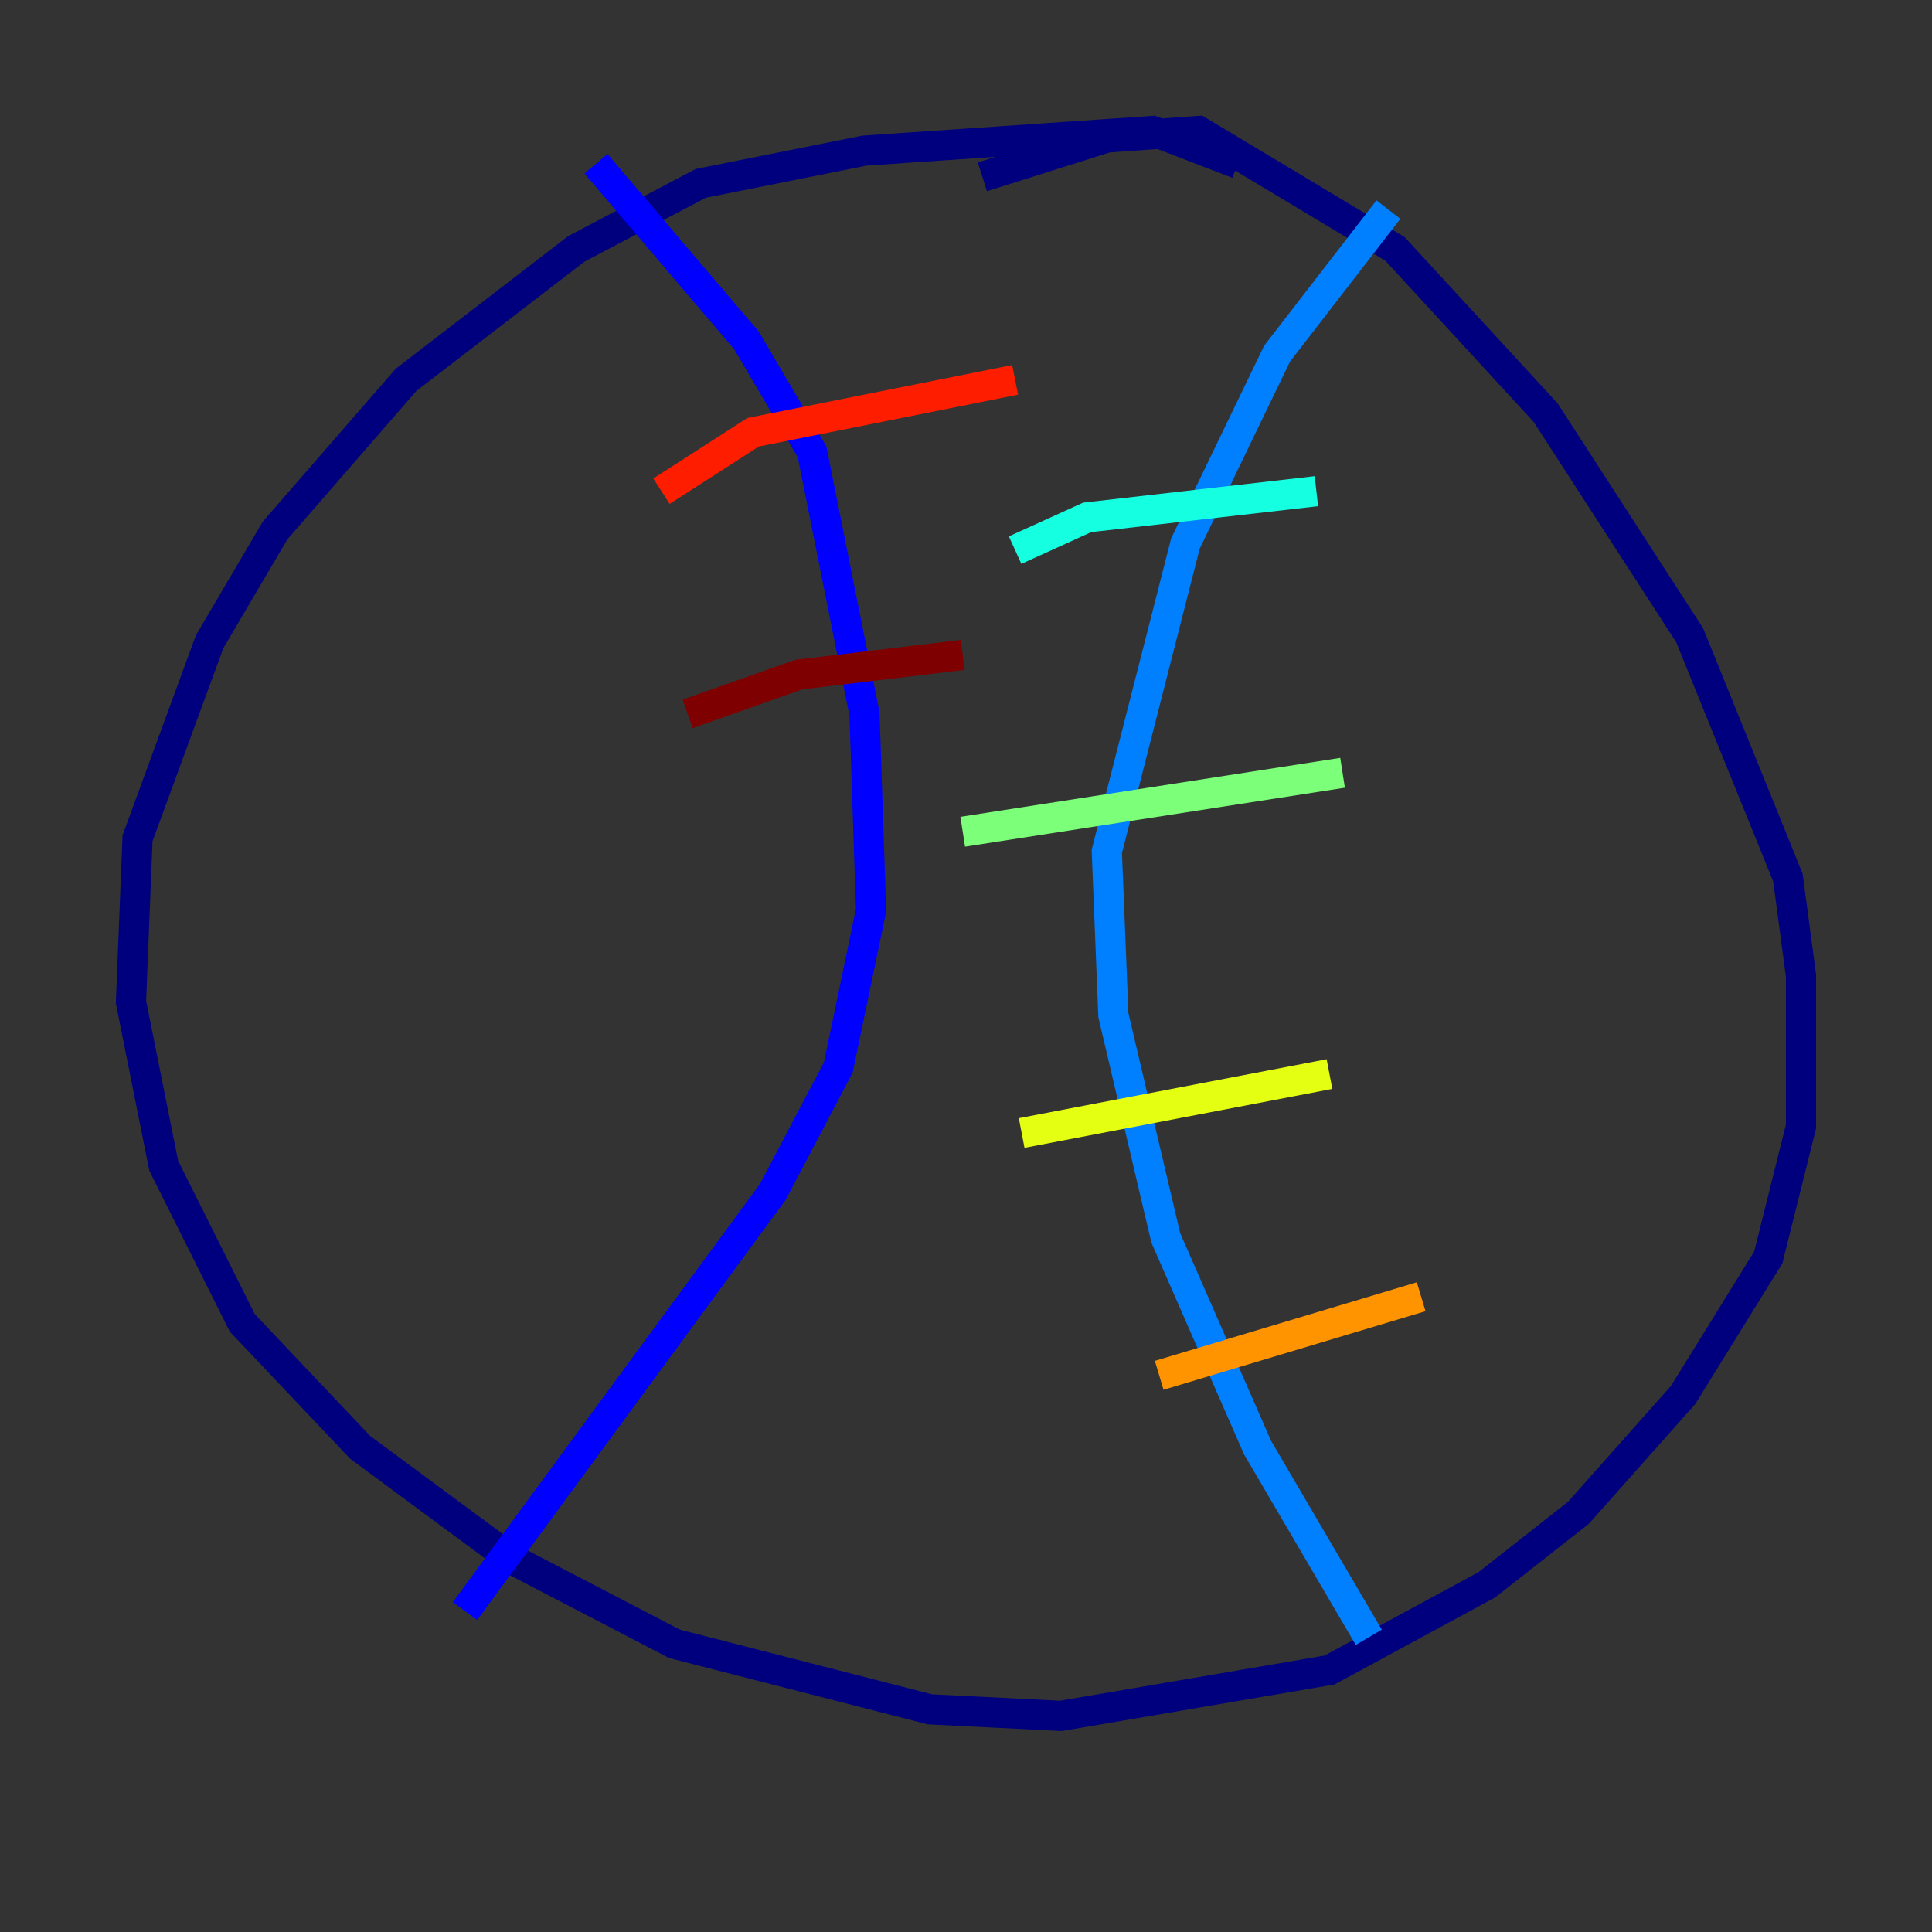 <?xml version="1.0" encoding="utf-8" ?>
<svg baseProfile="tiny" height="128" version="1.2" viewBox="0,0,128,128" width="128" xmlns="http://www.w3.org/2000/svg" xmlns:ev="http://www.w3.org/2001/xml-events" xmlns:xlink="http://www.w3.org/1999/xlink"><rect x="0" y="0" width="128" height="128" fill="#333333" stroke="none"/><defs /><polyline fill="none" points="82.007,10.848 76.366,8.678 57.275,9.98 46.427,12.149 38.183,16.488 26.902,25.166 18.224,35.146 13.885,42.522 9.112,55.539 8.678,66.386 10.848,77.234 16.054,87.647 23.864,95.891 33.844,103.268 44.691,108.909 61.614,113.248 70.291,113.681 88.081,110.644 98.495,105.003 104.57,100.231 111.512,92.42 117.153,83.308 119.322,74.63 119.322,64.651 118.454,58.142 111.946,42.088 102.4,27.336 92.42,16.488 79.403,8.678 73.329,9.112 65.085,11.715" stroke="#00007f" stroke-width="2" /><polyline fill="none" points="39.485,10.848 49.464,22.563 53.803,29.939 57.275,47.295 57.709,60.312 55.539,70.725 51.2,78.969 30.807,106.739" stroke="#0000ff" stroke-width="2" /><polyline fill="none" points="91.986,13.885 84.61,23.43 78.536,36.014 73.329,56.407 73.763,67.254 77.234,82.007 83.308,95.891 90.685,108.475" stroke="#0080ff" stroke-width="2" /><polyline fill="none" points="67.254,36.447 72.027,34.278 87.214,32.542" stroke="#15ffe1" stroke-width="2" /><polyline fill="none" points="63.783,55.105 88.949,51.2" stroke="#7cff79" stroke-width="2" /><polyline fill="none" points="67.688,75.064 88.081,71.159" stroke="#e4ff12" stroke-width="2" /><polyline fill="none" points="76.8,91.119 94.156,85.912" stroke="#ff9400" stroke-width="2" /><polyline fill="none" points="43.824,32.542 49.898,28.637 67.254,25.166" stroke="#ff1d00" stroke-width="2" /><polyline fill="none" points="45.559,47.295 52.936,44.691 63.783,43.39" stroke="#7f0000" stroke-width="2" /></svg>